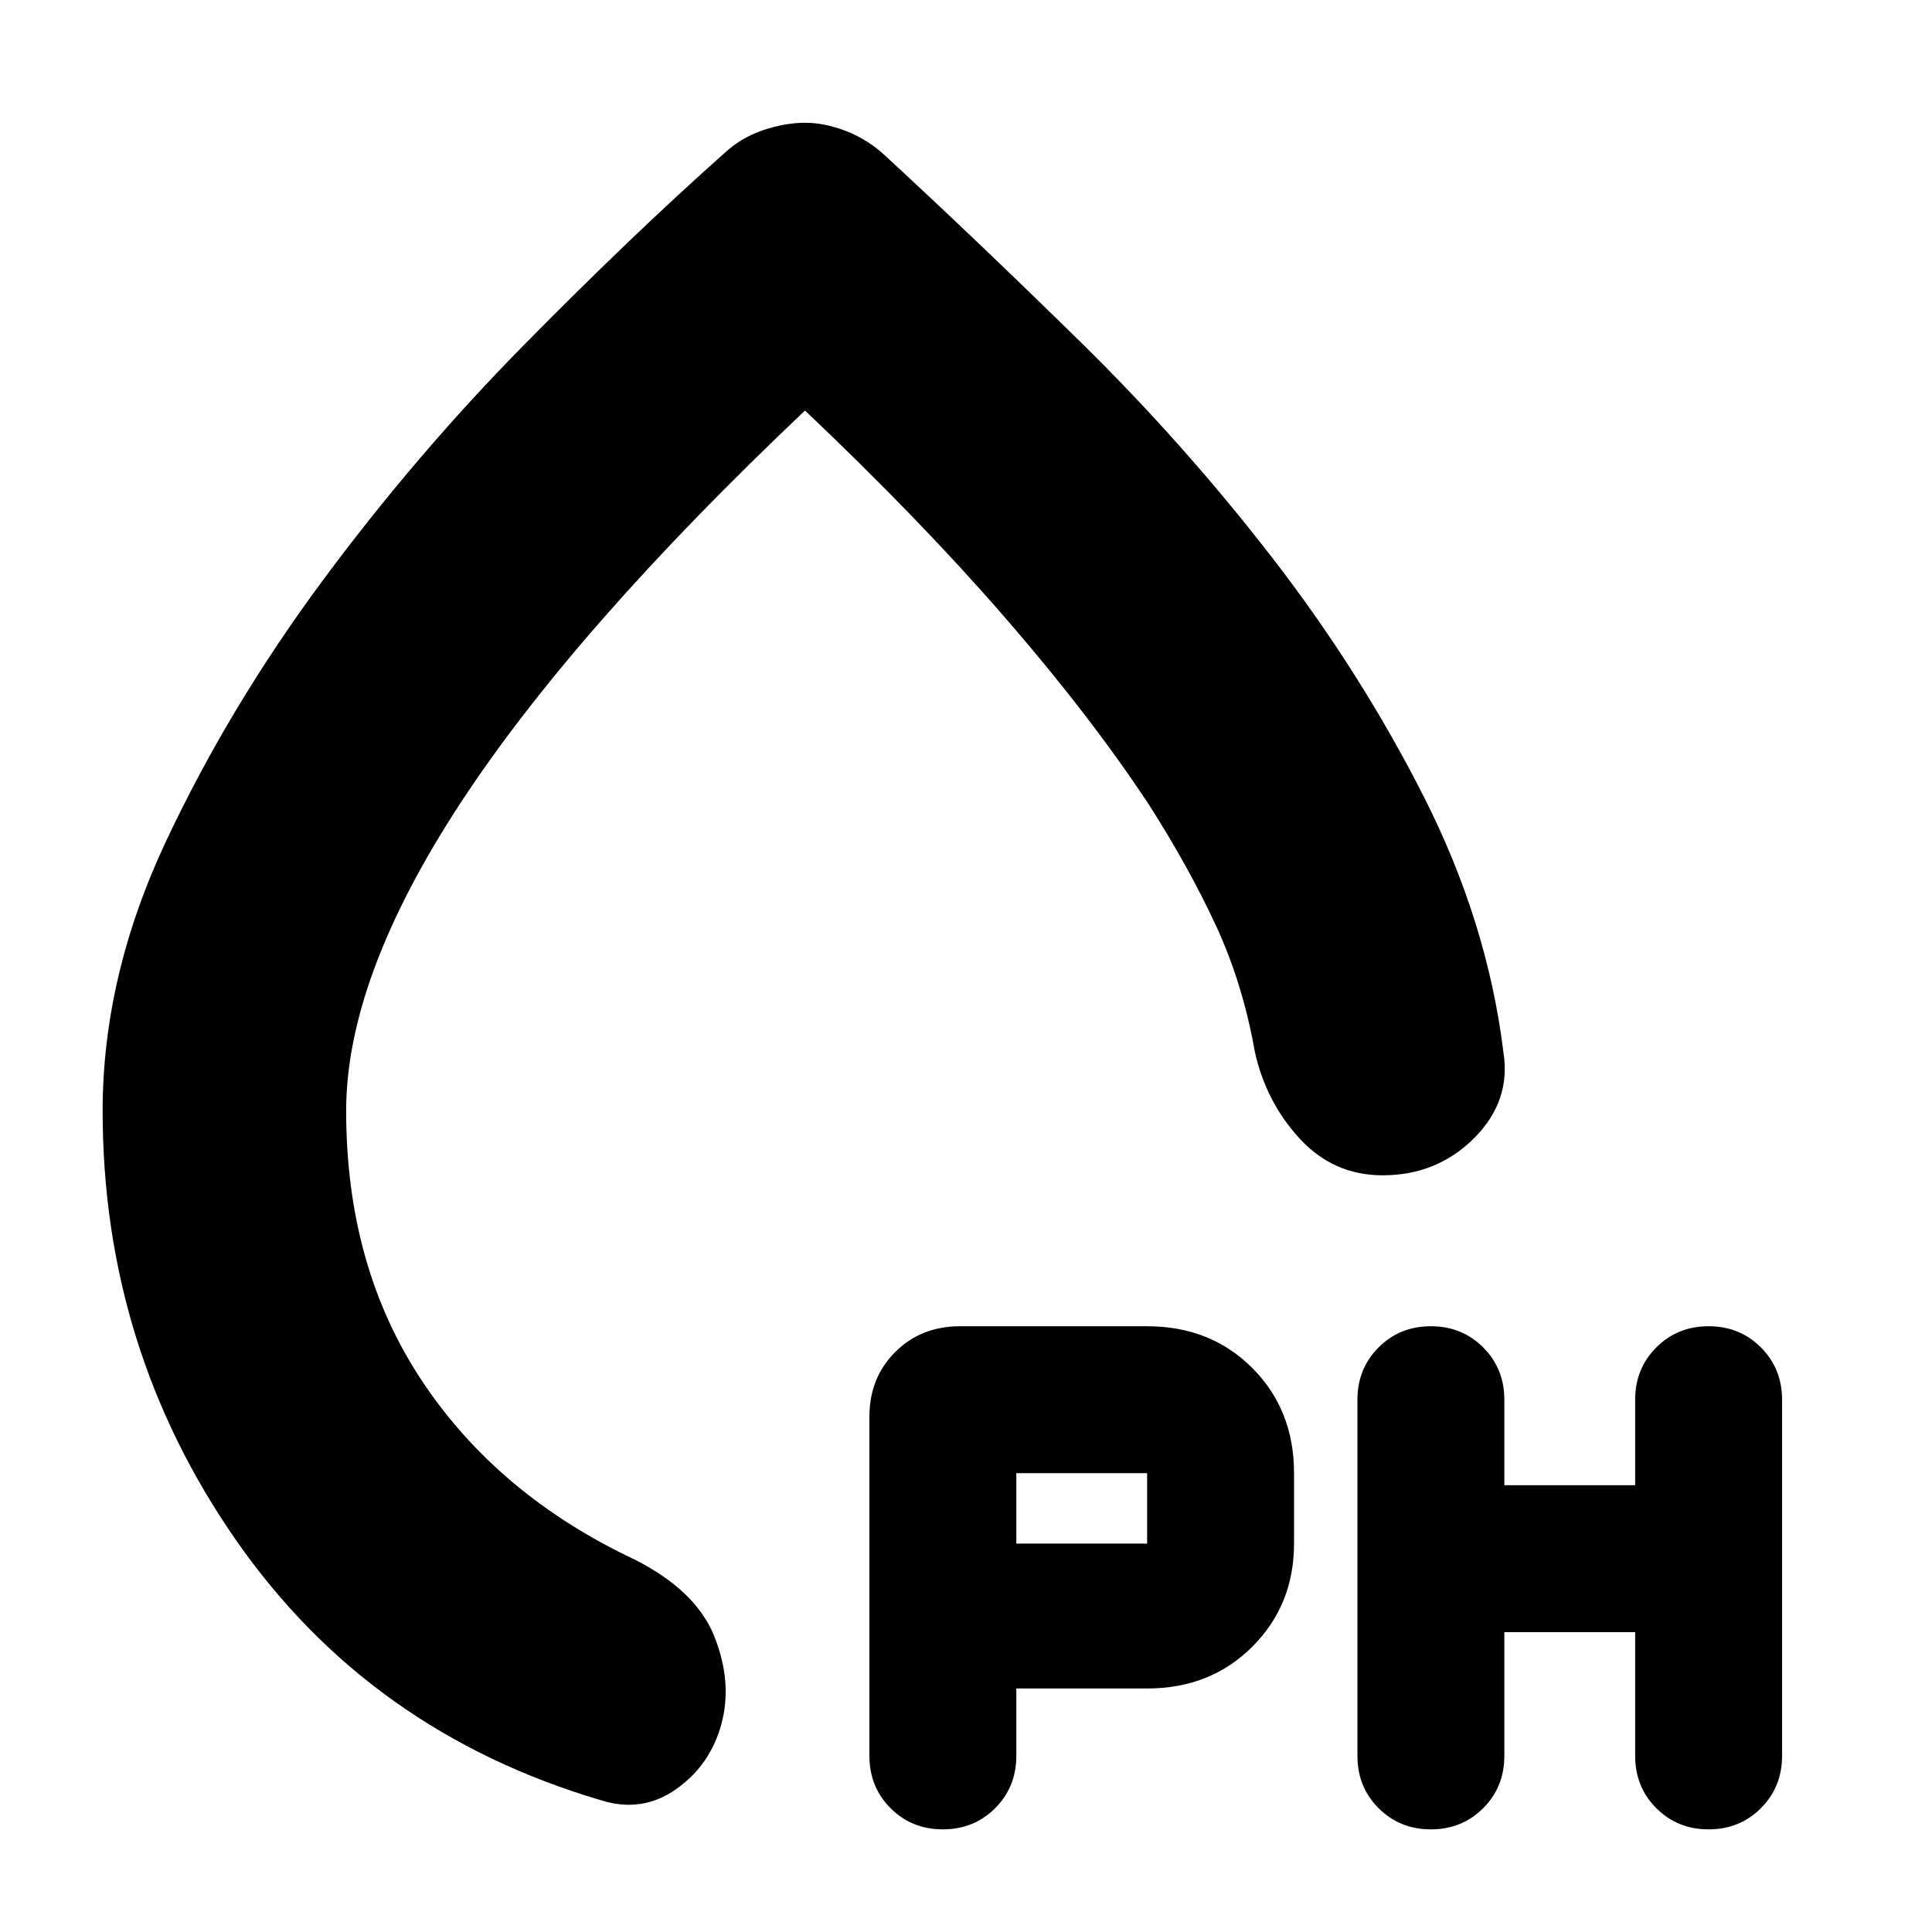 <svg xmlns="http://www.w3.org/2000/svg" height="24" viewBox="0 -960 960 960" width="24"><path d="M400-899q10 0 20.75 4.25T440-882.5q45.5 42 96.7 92.22 51.2 50.23 95.22 107.08 44.01 56.86 75.55 119.03Q739-502 747-437.5q4 24.5-14.47 43Q714.05-376 687-376q-24.42 0-41.21-18.25T623.5-437.5q-6-34-19.5-63T571-560q-29-44-71.5-93T400-756Q285-647 228.5-560.5T172-408q0 77.5 37.75 134.25T315.5-185q30.5 15.5 39.5 38.25t3.5 43.25Q353-83 336-71t-37.5 5.5q-115-34-181.25-129.25T51-408q0-67.02 31.5-134.01t78-129.74Q207-734.5 260.75-789t98.75-94.5q8.5-8 19.5-11.75t21-3.75Zm0 433.5ZM570-121h-65v33.5q0 15.47-10.52 25.98Q483.97-51 468.5-51t-25.98-10.52Q432-72.03 432-87.5V-256q0-19.37 12.82-32.18Q457.63-301 477-301h93q31.5 0 52.25 20.75T643-228v35q0 30.5-20.75 51.25T570-121Zm177.5-28v61.5q0 15.47-10.52 25.98Q726.47-51 711-51t-25.98-10.52Q674.5-72.03 674.5-87.5v-177q0-15.47 10.52-25.98Q695.53-301 711-301t25.98 10.52q10.52 10.51 10.52 25.98v42.5h65v-42.5q0-15.47 10.52-25.98Q833.53-301 849-301t25.98 10.52q10.52 10.51 10.52 25.98v177q0 15.47-10.52 25.98Q864.47-51 849-51t-25.98-10.52Q812.5-72.03 812.5-87.5V-149h-65ZM505-193h65v-35h-65v35Z"/></svg>